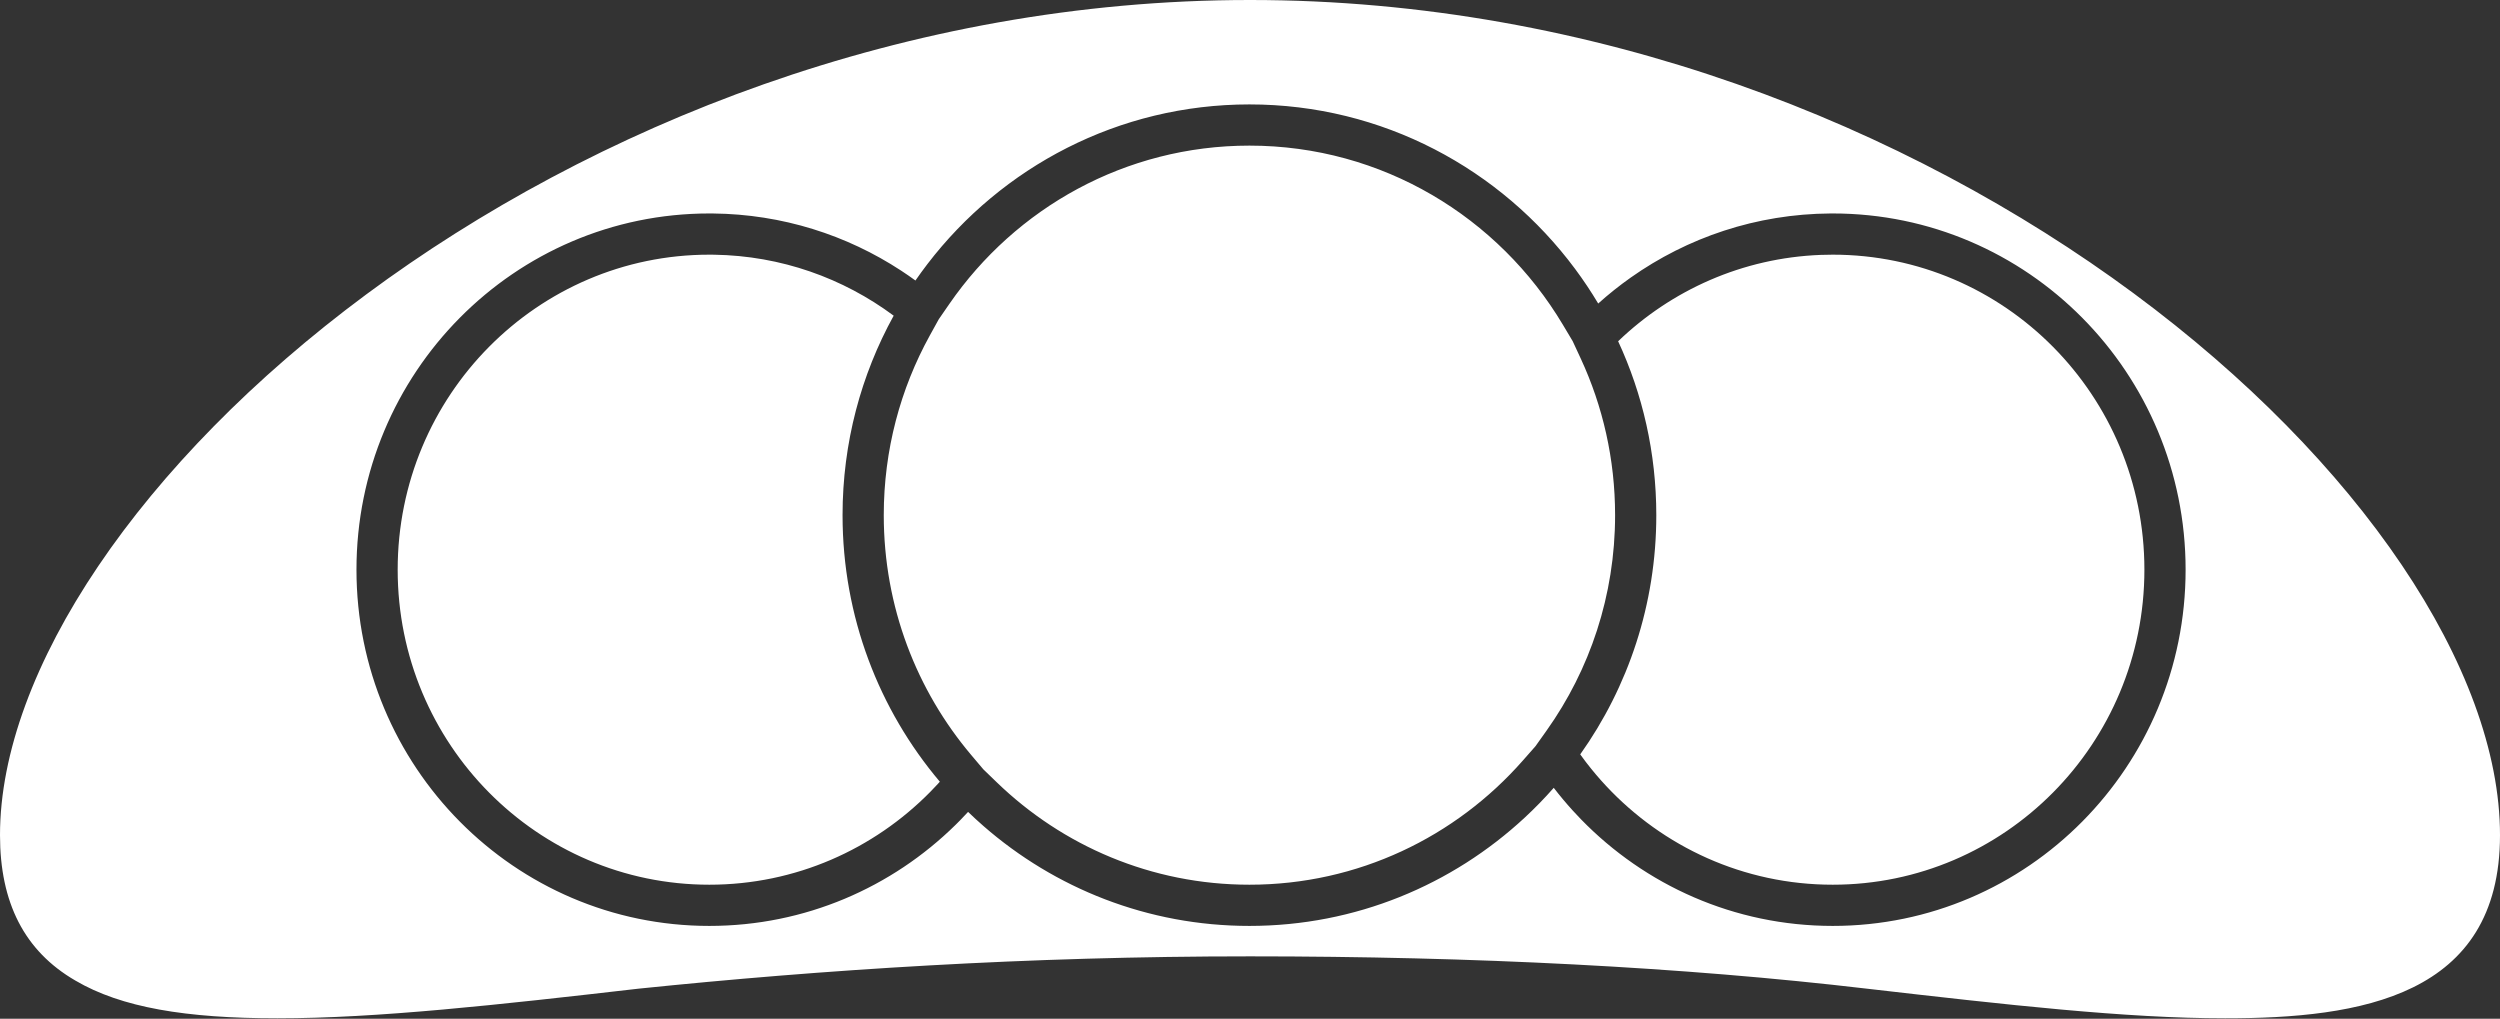 <svg width="400" height="163" viewBox="0 0 400 163" fill="none" xmlns="http://www.w3.org/2000/svg">
    <rect x="0" y="0" width="400" height="163" fill="#333333" stroke="none"/>
    <path fill-rule="evenodd" clip-rule="evenodd" d="M12.069 156.895C19.396 161.206 29.742 162.929 44.397 162.929C60.344 162.929 79.743 160.774 102.154 158.188C131.465 155.169 164.223 153.013 199.999 153.016C235.773 153.016 269.397 154.739 298.706 158.188C321.121 160.774 340.086 162.929 356.034 162.929C377.585 162.929 400 159.484 400 133.621C400 80.603 310.345 0 200 0C89.655 0 0 81.034 0 133.621C0 144.397 3.879 152.153 12.069 156.895ZM247.462 116.881L245.68 119.388L243.649 121.696C232.915 133.898 217.294 141.554 199.909 141.554C184.23 141.554 169.994 135.33 159.476 125.163L157.334 123.093L155.409 120.817C146.676 110.489 141.402 97.092 141.402 82.427C141.402 71.982 144.076 62.19 148.762 53.691L150.201 51.083L151.895 48.629C162.49 33.289 180.056 23.299 199.909 23.299C221.156 23.299 239.791 34.746 250.052 51.943L251.628 54.585L252.921 57.373C256.443 64.971 258.415 73.456 258.415 82.427C258.415 95.297 254.354 107.185 247.462 116.881ZM253.827 122.035C253.768 121.958 253.709 121.881 253.65 121.804C253.374 121.44 253.102 121.072 252.836 120.701C260.497 109.922 265.008 96.706 265.008 82.427C265.008 72.481 262.82 63.05 258.902 54.6C267.419 46.426 278.784 41.265 291.315 40.784C291.953 40.759 292.594 40.747 293.238 40.747C320.719 40.747 343.104 63.254 343.104 91.151C343.104 119.047 320.719 141.554 293.238 141.554C278.97 141.554 266.076 135.487 256.975 125.748C255.868 124.563 254.817 123.324 253.827 122.035ZM199.909 148.147C216.897 148.147 232.365 141.578 243.957 130.819C245.583 129.31 247.132 127.719 248.599 126.052L248.599 126.051C249.559 127.3 250.569 128.508 251.626 129.671C252.059 130.148 252.5 130.618 252.949 131.079C263.194 141.613 277.46 148.147 293.238 148.147C324.417 148.147 349.697 122.631 349.697 91.151C349.697 59.67 324.417 34.154 293.238 34.154C293.121 34.154 293.003 34.154 292.886 34.155C280.996 34.229 269.978 38.012 260.91 44.417C259.097 45.698 257.362 47.083 255.713 48.565C254.573 46.654 253.34 44.807 252.019 43.03C240.144 27.047 221.223 16.706 199.909 16.706C178.941 16.706 160.288 26.714 148.382 42.256C147.724 43.115 147.086 43.991 146.47 44.883C145.719 44.336 144.954 43.807 144.176 43.298C135.495 37.613 125.169 34.271 114.078 34.157C113.883 34.155 113.688 34.154 113.493 34.154C82.314 34.154 57.035 59.67 57.035 91.151C57.035 122.631 82.314 148.147 113.493 148.147H113.501C128.822 148.145 142.717 141.982 152.888 131.978C153.134 131.736 153.378 131.492 153.62 131.245C154.052 130.805 154.476 130.357 154.894 129.903C155.69 130.673 156.506 131.423 157.34 132.151C168.753 142.118 183.633 148.147 199.909 148.147ZM150.375 125.074C150.306 125.15 150.237 125.227 150.167 125.303C150.125 125.35 150.082 125.396 150.039 125.443C149.654 125.862 149.262 126.274 148.863 126.68C139.821 135.872 127.3 141.554 113.493 141.554C86.012 141.554 63.628 119.047 63.628 91.151C63.628 63.254 86.012 40.747 113.493 40.747C113.748 40.747 114.002 40.749 114.256 40.753C124.988 40.916 134.912 44.511 142.989 50.508C137.778 59.959 134.809 70.843 134.809 82.427C134.809 98.702 140.669 113.595 150.375 125.074Z" fill="white"/>
</svg>
